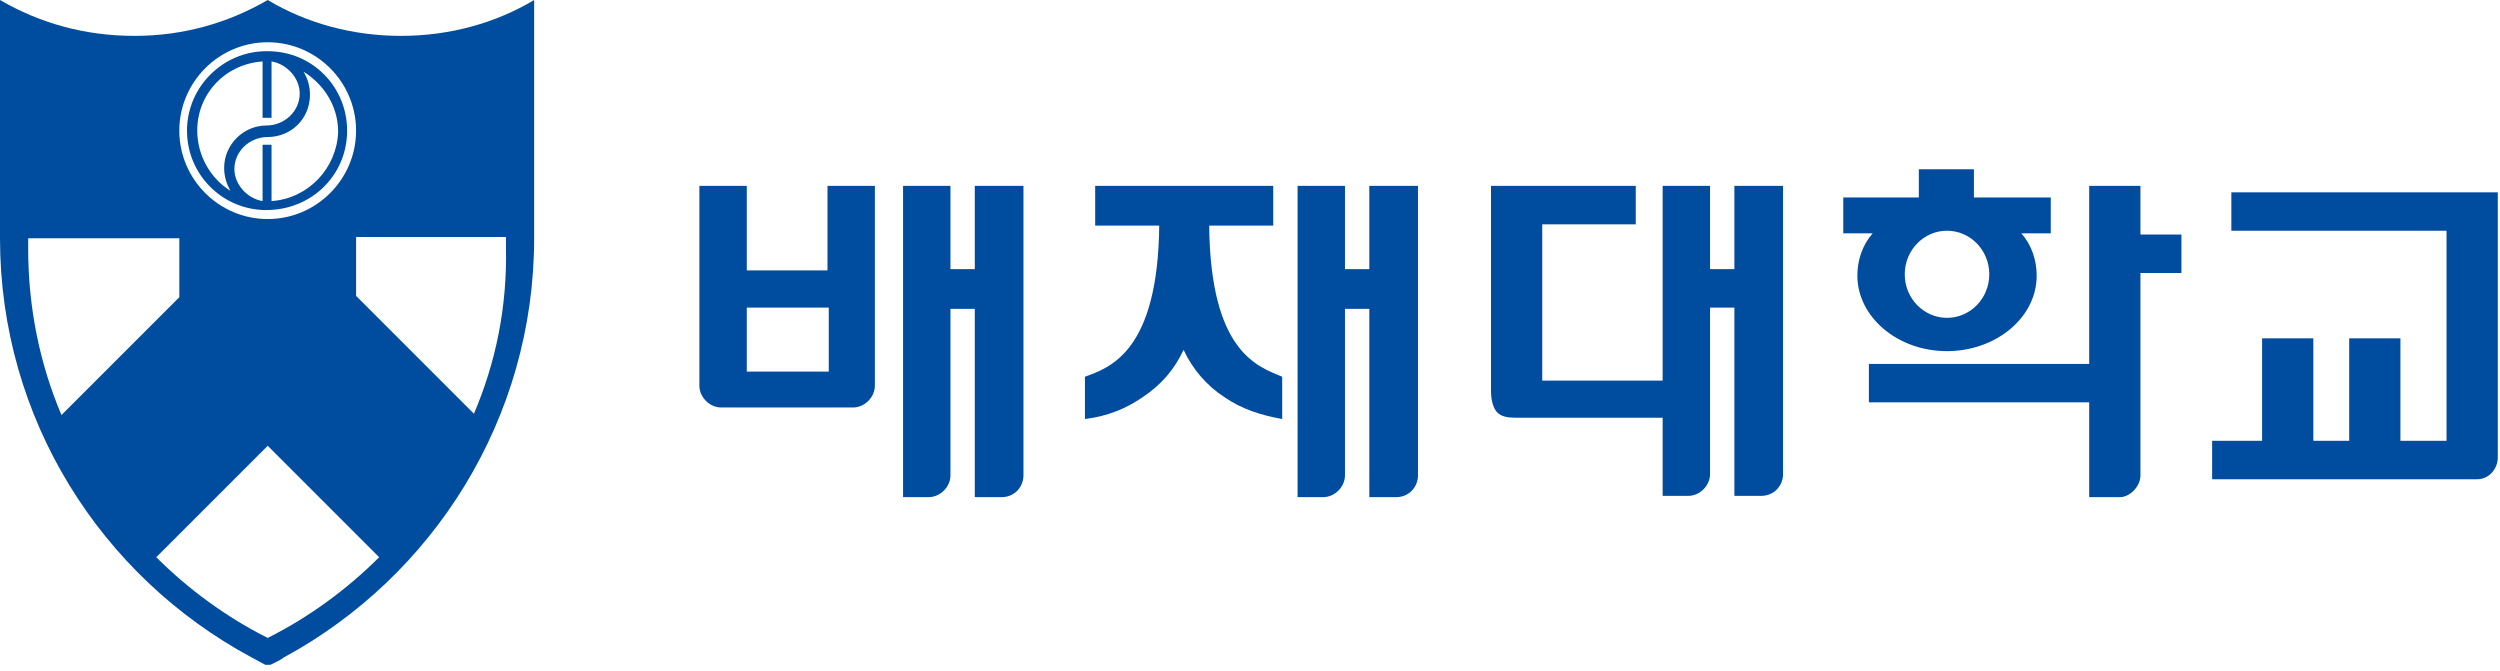 <svg width="272" height="73" viewBox="0 0 272 73" fill="none" xmlns="http://www.w3.org/2000/svg">
<g clip-path="url(#clip0_1285_25947)">
<path d="M90.169 29.422H81.25V20.224H76.093V41.965C76.093 43.219 77.208 44.334 78.463 44.334H92.817C94.071 44.334 95.186 43.219 95.186 41.965V20.224H90.03V29.422H90.169ZM90.169 40.432H81.25V33.464H90.169V40.432Z" fill="#004DA0"/>
<path d="M271.759 20.924H242.771V25.105H266.184V47.961H261.167V36.811H255.593V47.961H251.691V36.811H246.116V47.961H240.681V52.141H269.529C270.783 52.141 271.759 51.026 271.759 49.772V20.924Z" fill="#004DA0"/>
<path d="M232.88 20.224H227.305V39.596H203.334V43.777H227.305V54.09H230.789C231.904 53.95 232.88 52.835 232.88 51.72V29.701H237.339V25.52H232.88V20.224Z" fill="#004DA0"/>
<path d="M188.701 29.283H186.053V20.224H180.896V41.407H167.796V24.405H177.97V20.224H162.221V42.522C162.221 43.637 162.5 44.473 162.918 44.892C163.336 45.31 164.033 45.449 164.869 45.449H180.896V53.95H183.684C184.938 53.95 186.053 52.835 186.053 51.581V33.464H188.701V53.95H191.627C193.021 53.95 193.997 52.835 193.997 51.581V20.224H188.701V29.283Z" fill="#004DA0"/>
<path d="M106.057 29.283H103.409V20.224H98.253V54.09H101.04C102.294 54.09 103.409 52.975 103.409 51.72V33.603H106.057V54.09H108.984C110.377 54.09 111.353 52.975 111.353 51.72V20.224H106.057V29.283Z" fill="#004DA0"/>
<path d="M211.835 38.205C217.131 38.205 221.591 34.581 221.591 29.982C221.591 28.31 221.033 26.637 219.918 25.383H223.124V21.481H214.762V18.415H208.769V21.481H200.547V25.383H203.752C202.637 26.637 202.08 28.31 202.08 29.982C202.08 34.442 206.4 38.205 211.835 38.205ZM211.835 25.104C214.344 25.104 216.434 27.195 216.434 29.843C216.434 32.491 214.344 34.581 211.835 34.581C209.327 34.581 207.236 32.491 207.236 29.843C207.236 27.195 209.327 25.104 211.835 25.104Z" fill="#004DA0"/>
<path d="M148.981 29.283H146.333V20.224H141.177V54.09H143.964C145.219 54.09 146.333 52.975 146.333 51.72V33.603H148.981V54.09H151.908C153.302 54.09 154.277 52.975 154.277 51.72V20.224H148.981V29.283Z" fill="#004DA0"/>
<path d="M131.559 24.544H138.528V20.224H119.156V24.544H126.124C125.985 38.341 120.689 40.014 118.041 40.989V45.588C120.41 45.31 122.501 44.473 124.312 43.219C126.403 41.825 127.797 40.153 128.772 38.063C129.748 40.153 131.281 41.965 133.232 43.219C135.044 44.473 137.134 45.17 139.503 45.588V40.989C136.855 39.874 131.699 38.341 131.559 24.544Z" fill="#004DA0"/>
<path fill-rule="evenodd" clip-rule="evenodd" d="M29.127 0.001C33.308 2.51 38.325 3.903 43.621 3.903C48.917 3.903 53.934 2.51 58.115 0.001V25.923C58.115 45.574 47.105 62.715 30.939 71.495C30.517 71.812 30.014 72.049 29.553 72.266C29.406 72.336 29.262 72.403 29.127 72.471C28.848 72.332 28.535 72.157 28.221 71.983C27.908 71.809 27.594 71.635 27.315 71.495C11.01 62.715 -0 45.574 -0 25.923V0.001C4.32 2.51 9.198 3.903 14.633 3.903C19.929 3.903 24.807 2.51 29.127 0.001ZM19.511 25.923H3.066V27.038C3.066 33.449 4.32 39.581 6.689 45.156L19.511 32.334V25.923ZM17.002 60.625C20.486 64.109 24.667 67.175 29.127 69.405C33.587 67.175 37.768 64.109 41.252 60.625L29.127 48.5L17.002 60.625ZM38.743 32.194L51.565 45.016C53.934 39.441 55.188 33.449 55.049 26.899V25.784H38.743V32.194ZM29.125 23.831C34.421 23.831 38.741 19.51 38.741 14.214C38.741 8.919 34.421 4.598 29.125 4.598C23.829 4.598 19.509 8.919 19.509 14.214C19.509 19.51 23.829 23.831 29.125 23.831Z" fill="#004DA0"/>
<path d="M37.766 14.212C37.766 9.473 34.003 5.571 29.125 5.571H28.986C24.247 5.571 20.345 9.473 20.345 14.212C20.345 18.95 24.108 22.713 28.707 22.852C28.846 22.852 28.986 22.852 28.986 22.852C33.864 22.852 37.766 19.089 37.766 14.212ZM21.46 14.212C21.46 10.17 24.526 6.965 28.568 6.686V12.818H29.543V6.686C31.216 6.965 32.609 8.498 32.609 10.17C32.609 12.121 30.937 13.654 28.986 13.654C26.477 13.654 24.387 15.745 24.387 18.253C24.387 19.229 24.666 20.065 25.084 20.762C22.993 19.508 21.46 16.999 21.46 14.212ZM29.543 21.877V15.745H28.568V21.877C26.895 21.598 25.502 20.065 25.502 18.393C25.502 16.442 27.174 14.909 29.125 14.909C31.634 14.909 33.724 12.957 33.724 10.309C33.724 9.334 33.446 8.498 33.027 7.801C35.257 9.194 36.79 11.564 36.79 14.351C36.651 18.253 33.585 21.598 29.543 21.877Z" fill="#004DA0"/>
</g>
<defs>
<clipPath id="clip0_1285_25947">
<rect width="271.762" height="72.33" fill="white"/>
</clipPath>
</defs>
</svg>
